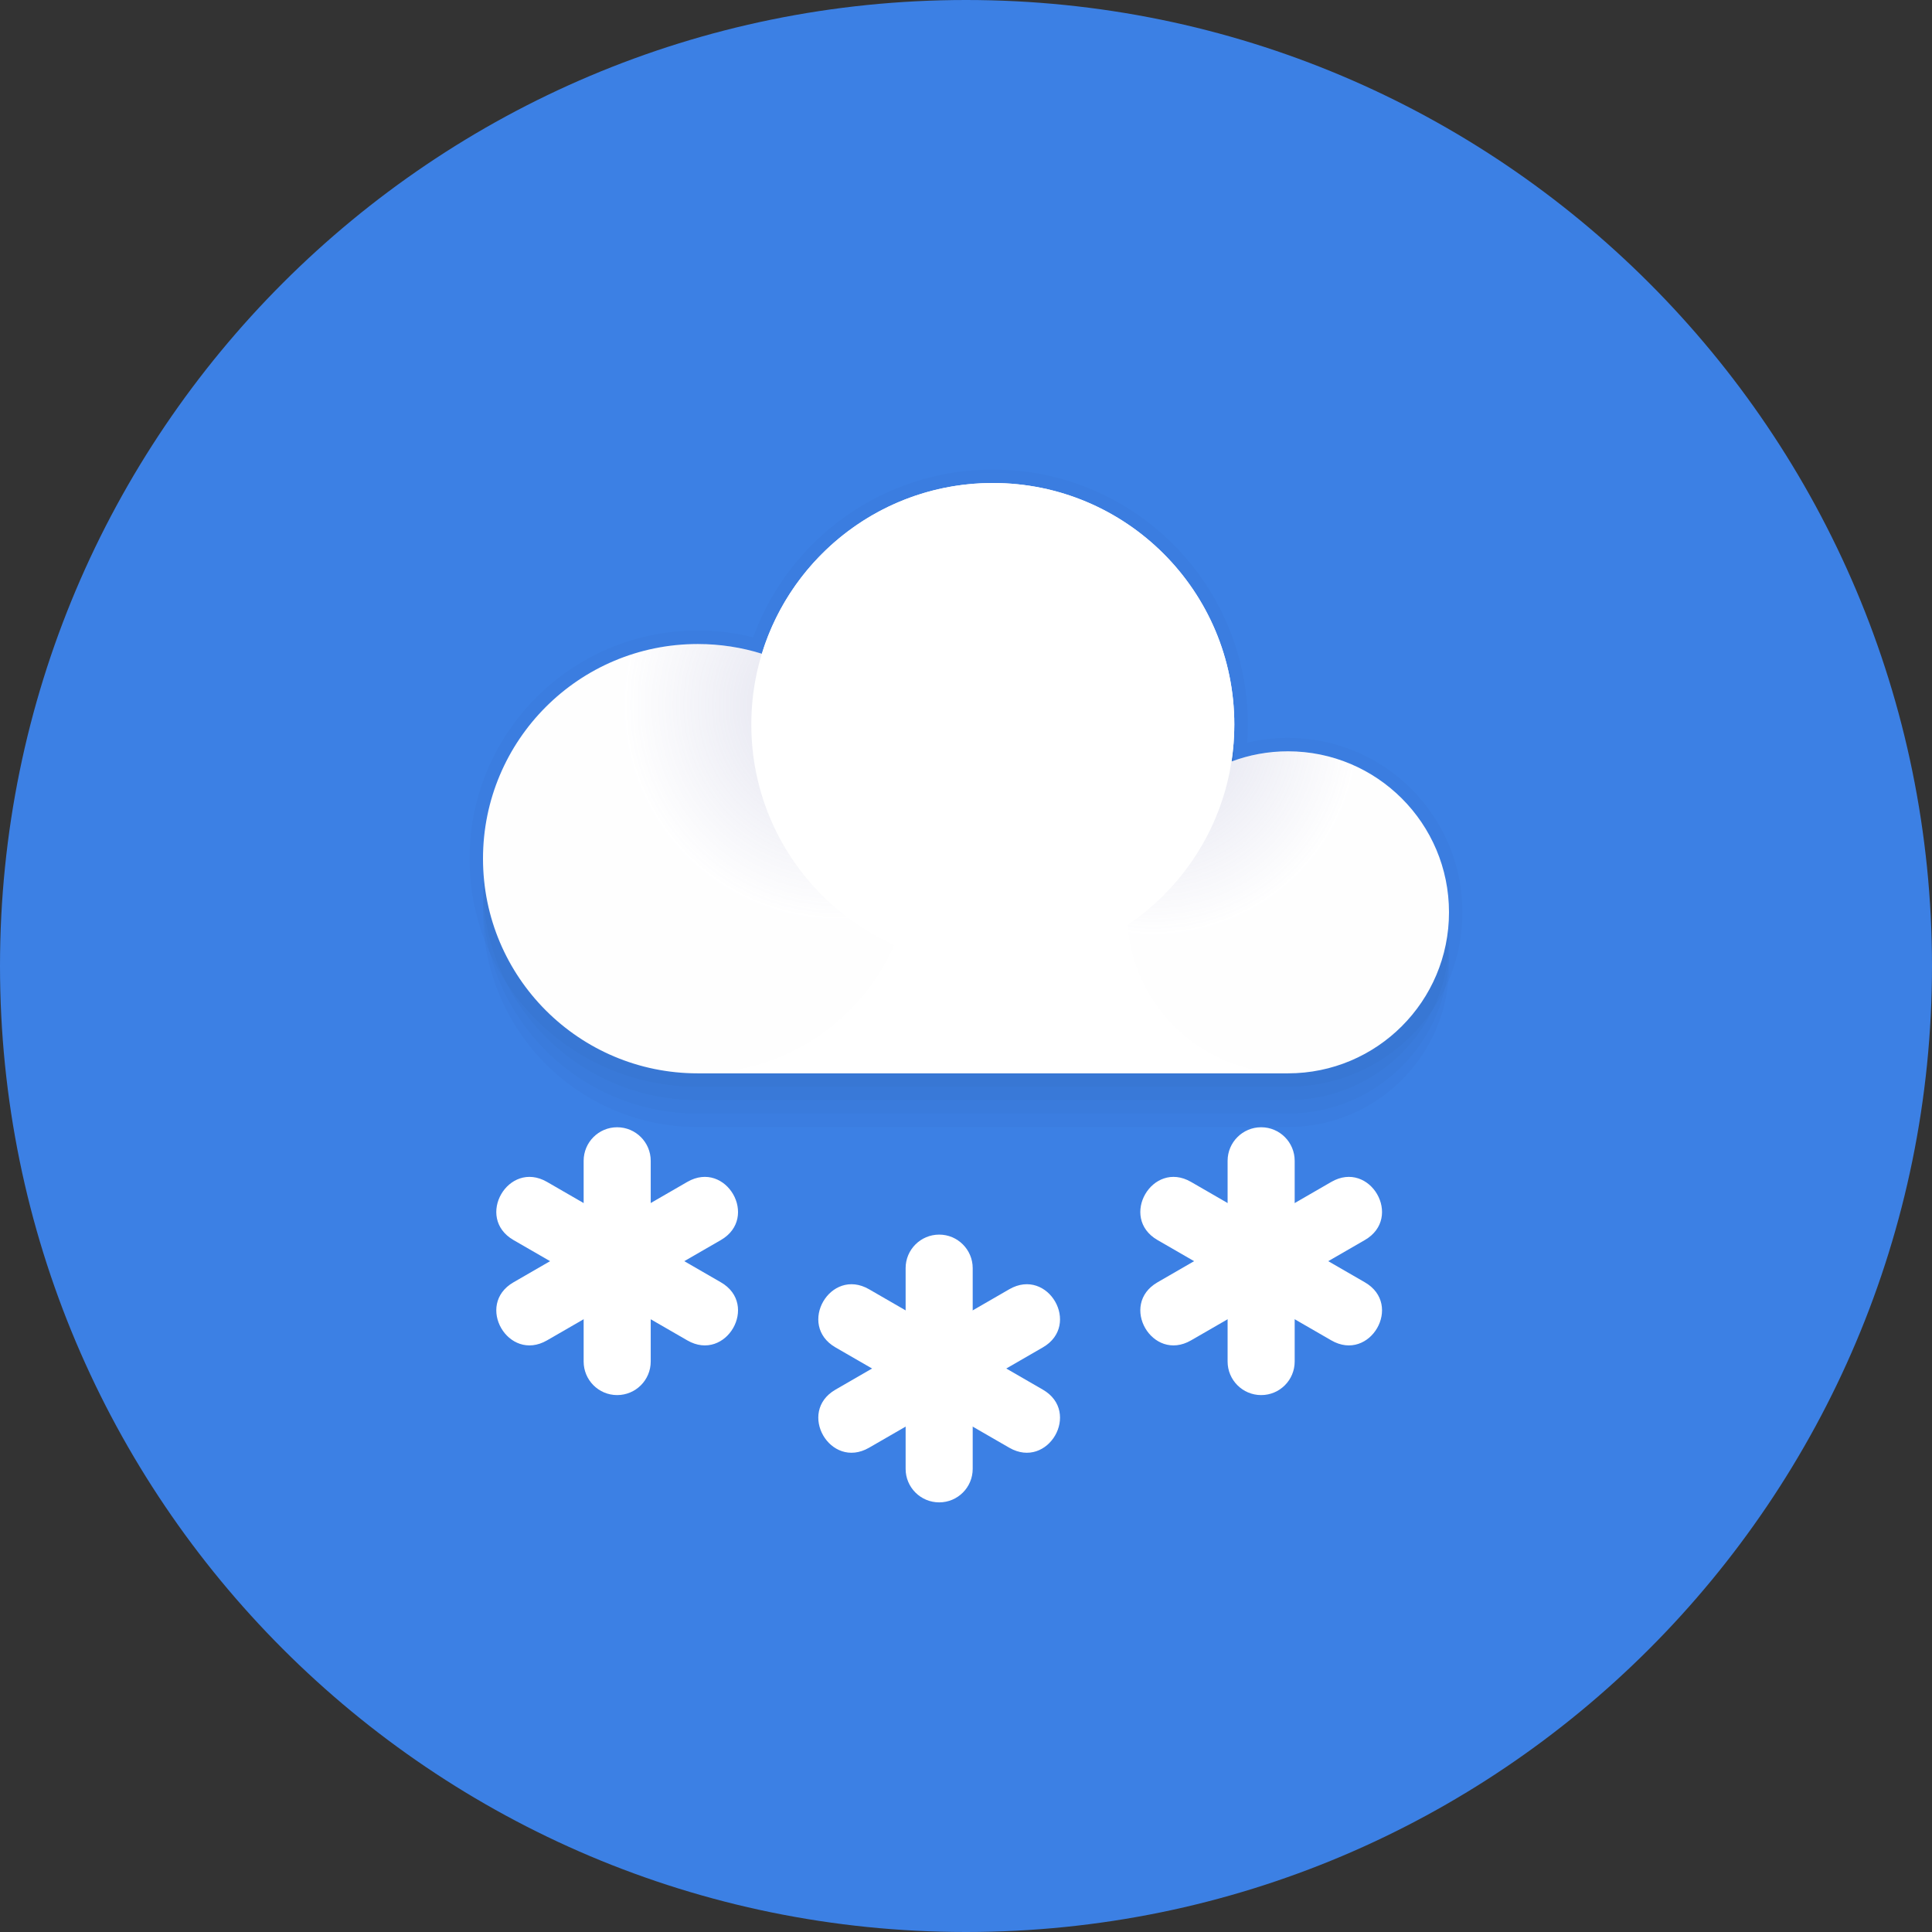 <svg width="32" height="32" viewBox="0 0 32 32" fill="none" xmlns="http://www.w3.org/2000/svg">
<rect x="0" y="0" width="32" height="32" fill="#333333" stroke="none"/>
<path fill-rule="evenodd" clip-rule="evenodd" d="M16 32C24.837 32 32 24.837 32 16C32 7.163 24.837 0 16 0C7.163 0 0 7.163 0 16C0 24.837 7.163 32 16 32Z" fill="#3C80E4"/>
<path d="M15 21.004V24.329C15 24.636 15.249 24.884 15.556 24.884C15.862 24.884 16.111 24.636 16.111 24.329V21.004C16.111 20.698 15.862 20.449 15.556 20.449C15.249 20.449 15 20.698 15 21.004Z" fill="white"/>
<path d="M14.394 21.354L17.273 23.017C17.914 23.387 17.359 24.349 16.717 23.979L13.838 22.317C13.197 21.946 13.752 20.984 14.394 21.354Z" fill="white"/>
<path d="M17.273 22.317L14.394 23.979C13.752 24.349 13.197 23.387 13.838 23.017L16.717 21.354C17.359 20.984 17.914 21.946 17.273 22.317Z" fill="white"/>
<path d="M20.333 19.227V22.551C20.333 22.858 20.582 23.107 20.889 23.107C21.196 23.107 21.444 22.858 21.444 22.551V19.227C21.444 18.92 21.196 18.671 20.889 18.671C20.582 18.671 20.333 18.92 20.333 19.227Z" fill="white"/>
<path d="M19.727 19.576L22.606 21.239C23.248 21.609 22.692 22.571 22.051 22.201L19.172 20.539C18.53 20.168 19.086 19.206 19.727 19.576Z" fill="white"/>
<path d="M22.606 20.539L19.727 22.201C19.086 22.571 18.53 21.609 19.172 21.239L22.051 19.576C22.692 19.206 23.248 20.168 22.606 20.539Z" fill="white"/>
<path d="M9.667 19.227V22.551C9.667 22.858 9.915 23.107 10.222 23.107C10.529 23.107 10.778 22.858 10.778 22.551V19.227C10.778 18.92 10.529 18.671 10.222 18.671C9.915 18.671 9.667 18.92 9.667 19.227Z" fill="white"/>
<path d="M9.06 19.576L11.94 21.239C12.581 21.609 12.025 22.571 11.384 22.201L8.505 20.539C7.863 20.168 8.419 19.206 9.06 19.576Z" fill="white"/>
<path d="M11.94 20.539L9.06 22.201C8.419 22.571 7.863 21.609 8.505 21.239L11.384 19.576C12.025 19.206 12.581 20.168 11.94 20.539Z" fill="white"/>
<path fill-rule="evenodd" clip-rule="evenodd" d="M11.556 18.222C9.592 18.222 8 16.63 8 14.667C8 12.703 9.592 11.111 11.556 11.111C11.926 11.111 12.283 11.168 12.619 11.273C13.12 9.635 14.643 8.444 16.444 8.444C18.654 8.444 20.444 10.235 20.444 12.444C20.444 12.653 20.428 12.858 20.398 13.057C20.689 12.948 21.004 12.889 21.333 12.889C22.806 12.889 24 14.083 24 15.555C24 17.028 22.806 18.222 21.333 18.222H11.556Z" fill="black" fill-opacity="0.02"/>
<path fill-rule="evenodd" clip-rule="evenodd" d="M11.556 18.444C9.592 18.444 8 16.852 8 14.889C8 12.925 9.592 11.333 11.556 11.333C11.926 11.333 12.283 11.39 12.619 11.495C13.12 9.857 14.643 8.666 16.444 8.666C18.654 8.666 20.444 10.457 20.444 12.666C20.444 12.875 20.428 13.08 20.398 13.28C20.689 13.171 21.004 13.111 21.333 13.111C22.806 13.111 24 14.305 24 15.778C24 17.25 22.806 18.444 21.333 18.444H11.556Z" fill="black" fill-opacity="0.02"/>
<path fill-rule="evenodd" clip-rule="evenodd" d="M11.556 18.667C9.592 18.667 8 17.075 8 15.111C8 13.148 9.592 11.556 11.556 11.556C11.926 11.556 12.283 11.612 12.619 11.717C13.12 10.08 14.643 8.889 16.444 8.889C18.654 8.889 20.444 10.68 20.444 12.889C20.444 13.097 20.428 13.302 20.398 13.502C20.689 13.393 21.004 13.333 21.333 13.333C22.806 13.333 24 14.527 24 16C24 17.473 22.806 18.667 21.333 18.667H11.556Z" fill="black" fill-opacity="0.02"/>
<path d="M20.667 12C20.667 9.668 18.776 7.778 16.444 7.778C14.649 7.778 13.074 8.908 12.475 10.557C12.177 10.482 11.869 10.444 11.556 10.444C9.469 10.444 7.778 12.136 7.778 14.222C7.778 16.308 9.469 18 11.556 18H21.333C22.929 18 24.222 16.706 24.222 15.111C24.222 13.515 22.929 12.222 21.333 12.222C21.103 12.222 20.876 12.249 20.656 12.302C20.663 12.202 20.667 12.101 20.667 12Z" fill="black" fill-opacity="0.02"/>
<path fill-rule="evenodd" clip-rule="evenodd" d="M11.556 17.778C9.592 17.778 8 16.186 8 14.222C8 12.258 9.592 10.667 11.556 10.667C11.926 10.667 12.283 10.723 12.619 10.828C13.12 9.191 14.643 8 16.444 8C18.654 8 20.444 9.791 20.444 12C20.444 12.209 20.428 12.413 20.398 12.613C20.689 12.504 21.004 12.444 21.333 12.444C22.806 12.444 24 13.638 24 15.111C24 16.584 22.806 17.778 21.333 17.778H11.556Z" fill="white"/>
<path opacity="0.24" fill-rule="evenodd" clip-rule="evenodd" d="M11.556 17.778C13.519 17.778 15.111 16.186 15.111 14.222C15.111 12.258 13.519 10.666 11.556 10.666C9.592 10.666 8 12.258 8 14.222C8 16.186 9.592 17.778 11.556 17.778Z" fill="url(#paint0_radial)"/>
<path opacity="0.24" fill-rule="evenodd" clip-rule="evenodd" d="M21.333 17.778C22.806 17.778 24 16.584 24 15.111C24 13.638 22.806 12.444 21.333 12.444C19.86 12.444 18.667 13.638 18.667 15.111C18.667 16.584 19.86 17.778 21.333 17.778Z" fill="url(#paint1_radial)"/>
<path fill-rule="evenodd" clip-rule="evenodd" d="M16.444 16C18.654 16 20.444 14.209 20.444 12C20.444 9.791 18.654 8 16.444 8C14.235 8 12.444 9.791 12.444 12C12.444 14.209 14.235 16 16.444 16Z" fill="white"/>
<defs>
<radialGradient id="paint0_radial" cx="0" cy="0" r="1" gradientUnits="userSpaceOnUse" gradientTransform="translate(13.882 11.68) rotate(-90) scale(3.556)">
<stop stop-color="#777AB4"/>
<stop offset="1" stop-color="#777AB4" stop-opacity="0.01"/>
</radialGradient>
<radialGradient id="paint1_radial" cx="0" cy="0" r="1" gradientUnits="userSpaceOnUse" gradientTransform="translate(19.102 12.096) rotate(-90) scale(3.391)">
<stop stop-color="#777AB4"/>
<stop offset="1" stop-color="#777AB4" stop-opacity="0.01"/>
</radialGradient>
</defs>
</svg>
